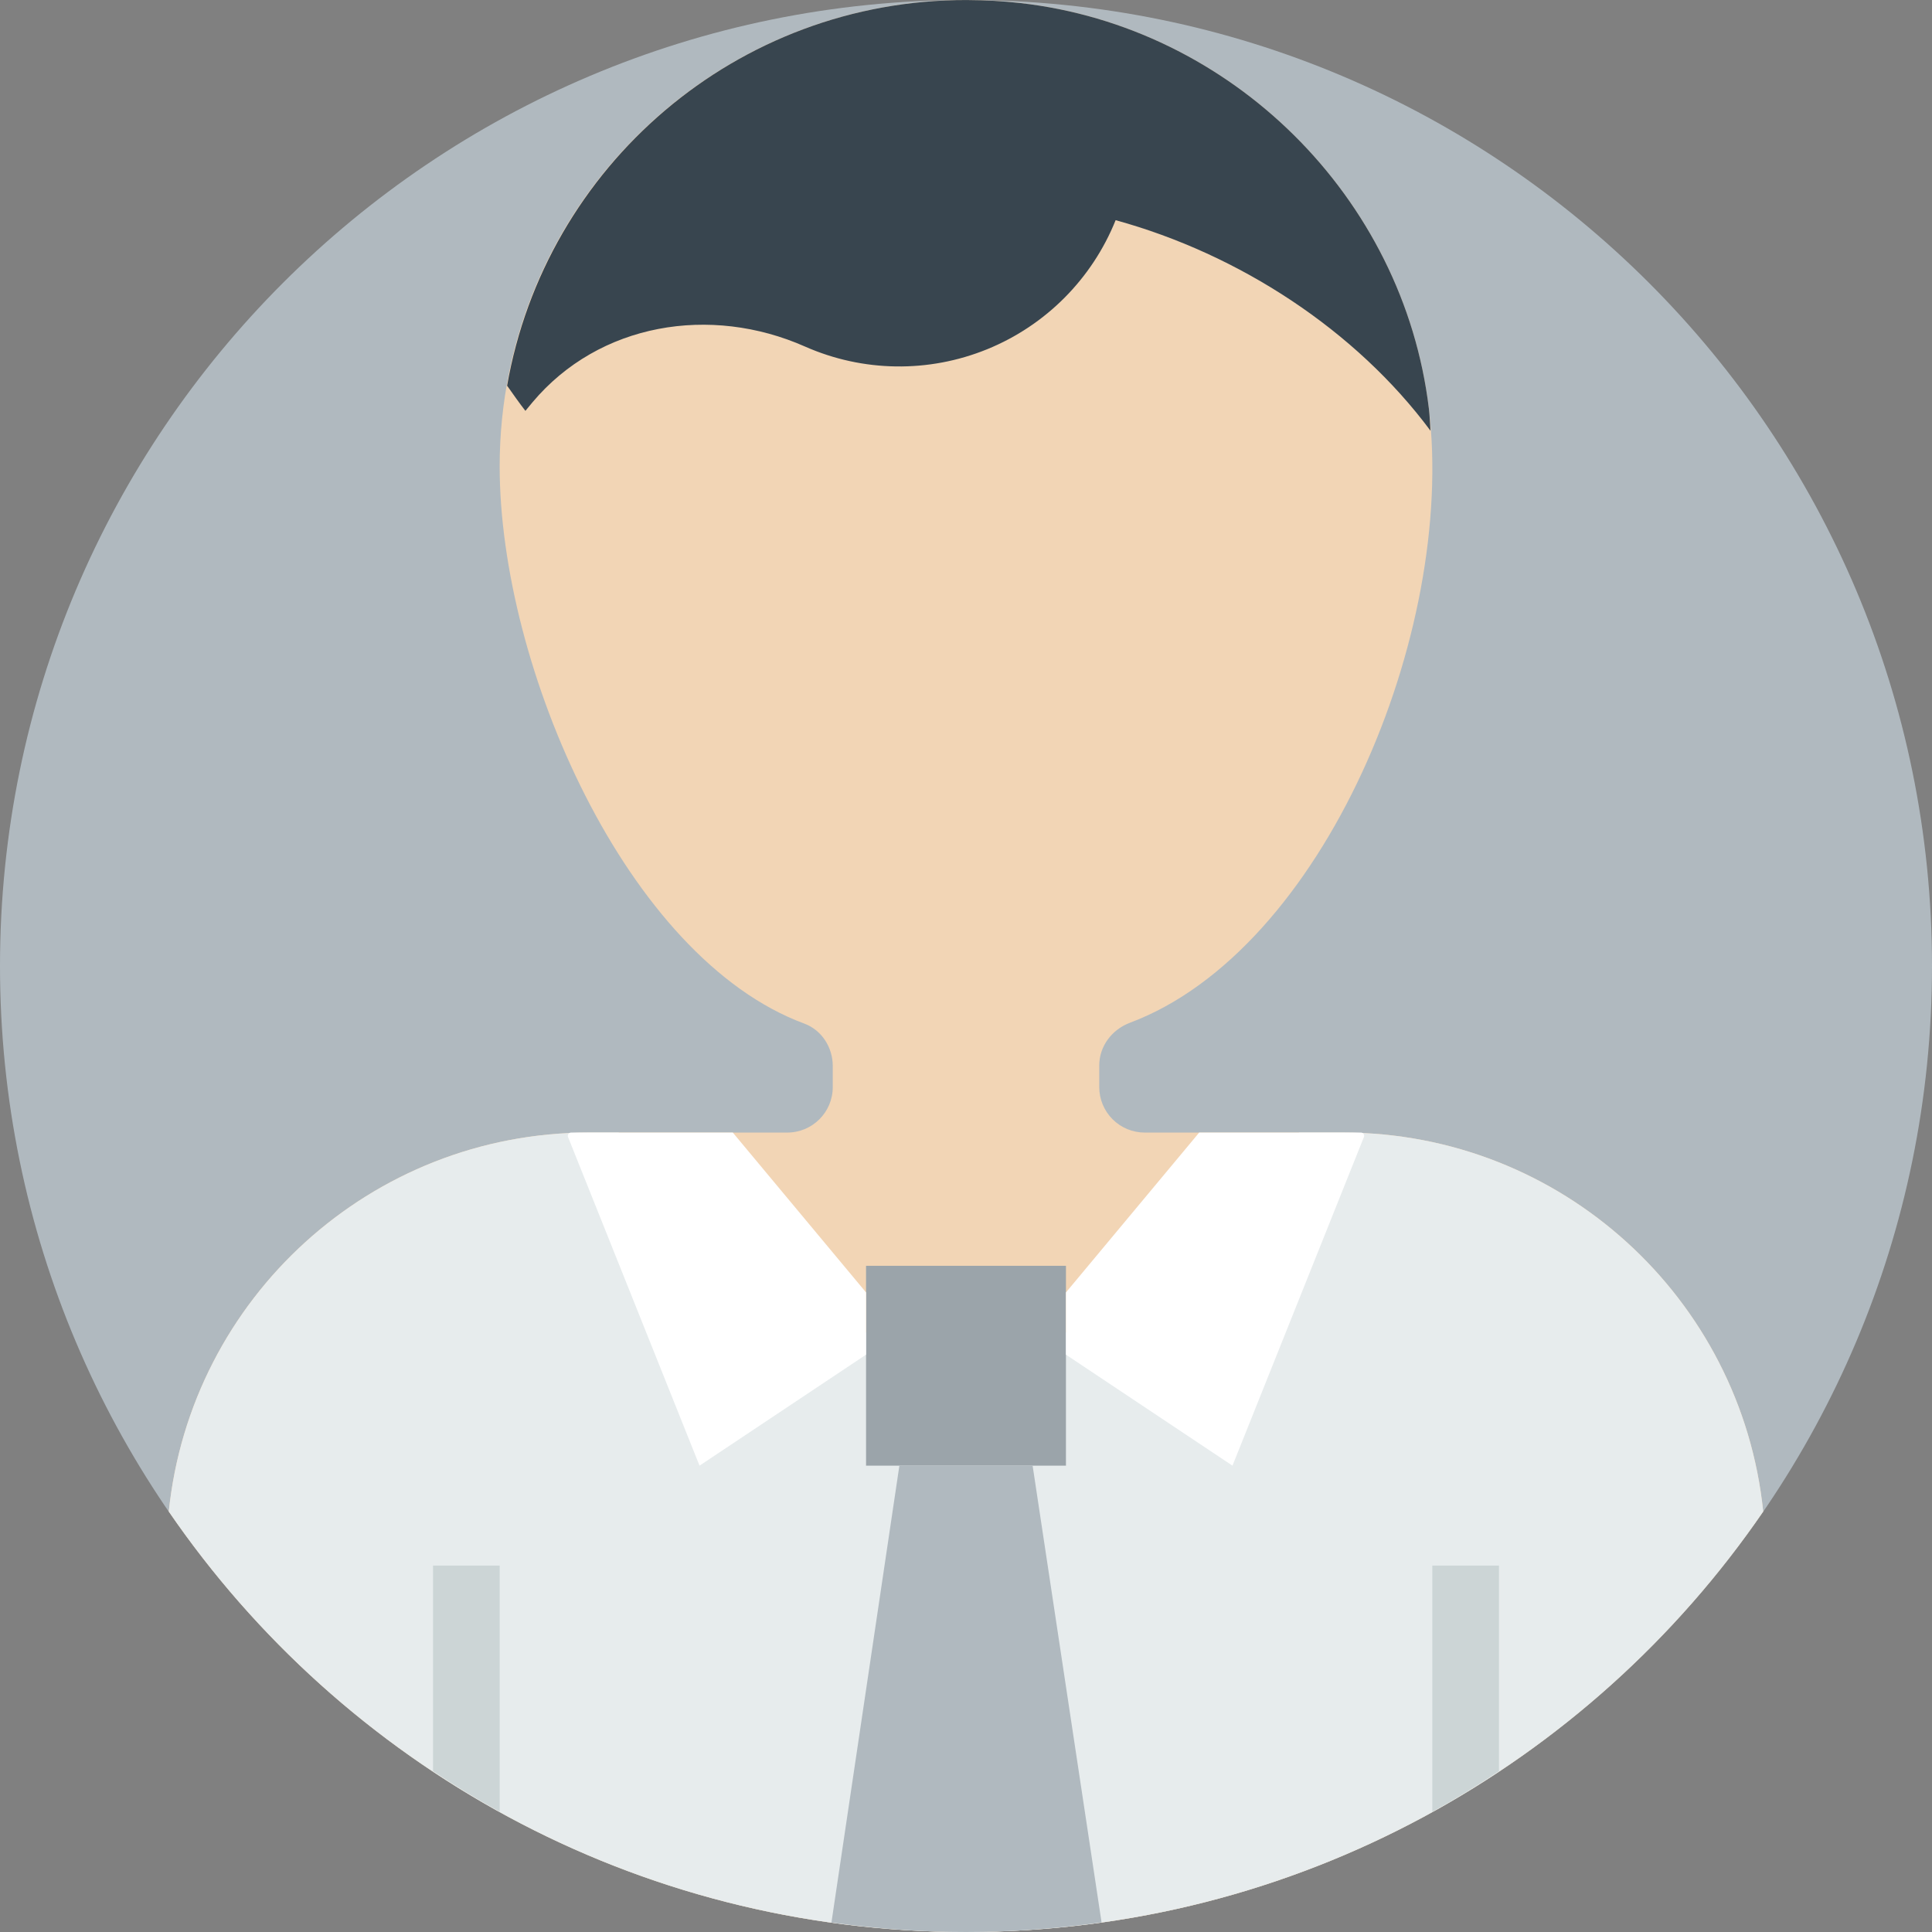 <?xml version="1.0" encoding="UTF-8"?>
<svg width="56px" height="56px" viewBox="0 0 56 56" version="1.1" xmlns="http://www.w3.org/2000/svg" xmlns:xlink="http://www.w3.org/1999/xlink">
    <rect x="0" y="0" width="56" height="56" fill="#808080" stroke="none"/>
    <title>默认头像</title>
    <g id="页面-1" stroke="none" stroke-width="1" fill="none" fill-rule="evenodd">
        <g id="进销存工作台-终稿" transform="translate(-231, -73)" fill-rule="nonzero">
            <g id="编组-4" transform="translate(199, 41)">
                <g id="默认头像" transform="translate(32, 32)">
                    <rect id="矩形" fill="#000000" opacity="0" x="0" y="0" width="56" height="56"></rect>
                    <path d="M0,28 C0,43.464 12.536,56 28,56 C43.464,56 56,43.464 56,28 C56,12.536 43.464,0 28,0 C12.536,0 0,12.536 0,28 Z" id="路径" fill="#B0B9BF"></path>
                    <path d="M51.107,43.811 C50.472,37.641 45.26,32.828 38.921,32.828 L33.18,32.828 C32.83,32.828 32.495,32.689 32.248,32.442 C32.001,32.194 31.862,31.859 31.862,31.51 L31.862,30.887 C31.862,30.324 32.228,29.842 32.755,29.644 C38.359,27.538 42.196,18.344 41.417,11.847 C40.681,5.715 35.695,0.773 29.558,0.087 C29.066,0.032 28.571,0.004 28.076,0.002 L28.03,0.001 C20.551,-0.015 14.483,6.042 14.483,13.517 C14.483,19.334 18.158,27.763 23.312,29.669 C23.817,29.856 24.138,30.358 24.138,30.897 L24.138,31.51 C24.138,32.238 23.548,32.828 22.82,32.828 L17.079,32.828 C10.74,32.828 5.528,37.641 4.893,43.811 C9.938,51.17 18.404,56 28,56 C37.596,56 46.062,51.17 51.107,43.811 Z" id="路径" fill="#F2D5B5"></path>
                    <path d="M32.337,6.382 C35.924,7.368 39.301,9.574 41.464,12.486 C41.449,12.273 41.442,12.054 41.417,11.846 C40.681,5.715 35.695,0.773 29.558,0.087 C29.066,0.032 28.571,0.004 28.076,0.002 L28.03,0.001 C21.349,-0.014 15.806,4.824 14.698,11.185 L14.703,11.185 C14.876,11.428 15.045,11.674 15.229,11.909 C15.297,11.825 15.365,11.742 15.435,11.66 C17.366,9.362 20.592,8.83 23.336,10.046 C25.012,10.786 26.916,10.814 28.613,10.123 C30.31,9.432 31.654,8.082 32.337,6.382 L32.337,6.382 Z" id="路径" fill="#38454F"></path>
                    <path d="M51.107,43.811 C50.472,37.641 45.259,32.828 38.921,32.828 L37.655,32.828 L31.862,38.621 L24.138,38.621 L21.241,36.69 L17.931,32.828 L17.079,32.828 C10.741,32.828 5.528,37.641 4.893,43.811 C9.938,51.17 18.404,56 28,56 C37.596,56 46.062,51.17 51.107,43.811 Z" id="路径" fill="#E7ECED"></path>
                    <path d="M41.517,52.516 C42.179,52.15 42.821,51.755 43.448,51.338 L43.448,45.379 L41.517,45.379 L41.517,52.516 Z M14.483,52.516 L14.483,45.379 L12.552,45.379 L12.552,51.338 C13.179,51.755 13.821,52.15 14.483,52.516 Z" id="形状" fill="#CCD5D6"></path>
                    <polygon id="路径" fill="#9BA4AA" points="25.103 36.69 30.897 36.69 30.897 42.483 25.103 42.483"></polygon>
                    <path d="M24.1,55.724 C25.375,55.902 26.676,56 28,56 C29.334,56 30.645,55.901 31.929,55.72 L29.931,42.483 L26.069,42.483 L24.1,55.724 Z" id="路径" fill="#B0B9BF"></path>
                    <path d="M25.103,37.462 L21.241,32.828 L16.553,32.828 C16.522,32.828 16.492,32.843 16.475,32.869 C16.457,32.895 16.453,32.928 16.465,32.957 L20.276,42.483 L25.103,39.265 L25.103,37.462 Z M39.447,32.828 L34.759,32.828 L30.897,37.462 L30.897,39.265 L35.724,42.483 L39.534,32.957 C39.546,32.928 39.543,32.895 39.525,32.869 C39.508,32.843 39.478,32.827 39.447,32.828 L39.447,32.828 Z" id="形状" fill="#FFFFFF"></path>
                </g>
            </g>
        </g>
    </g>
</svg>